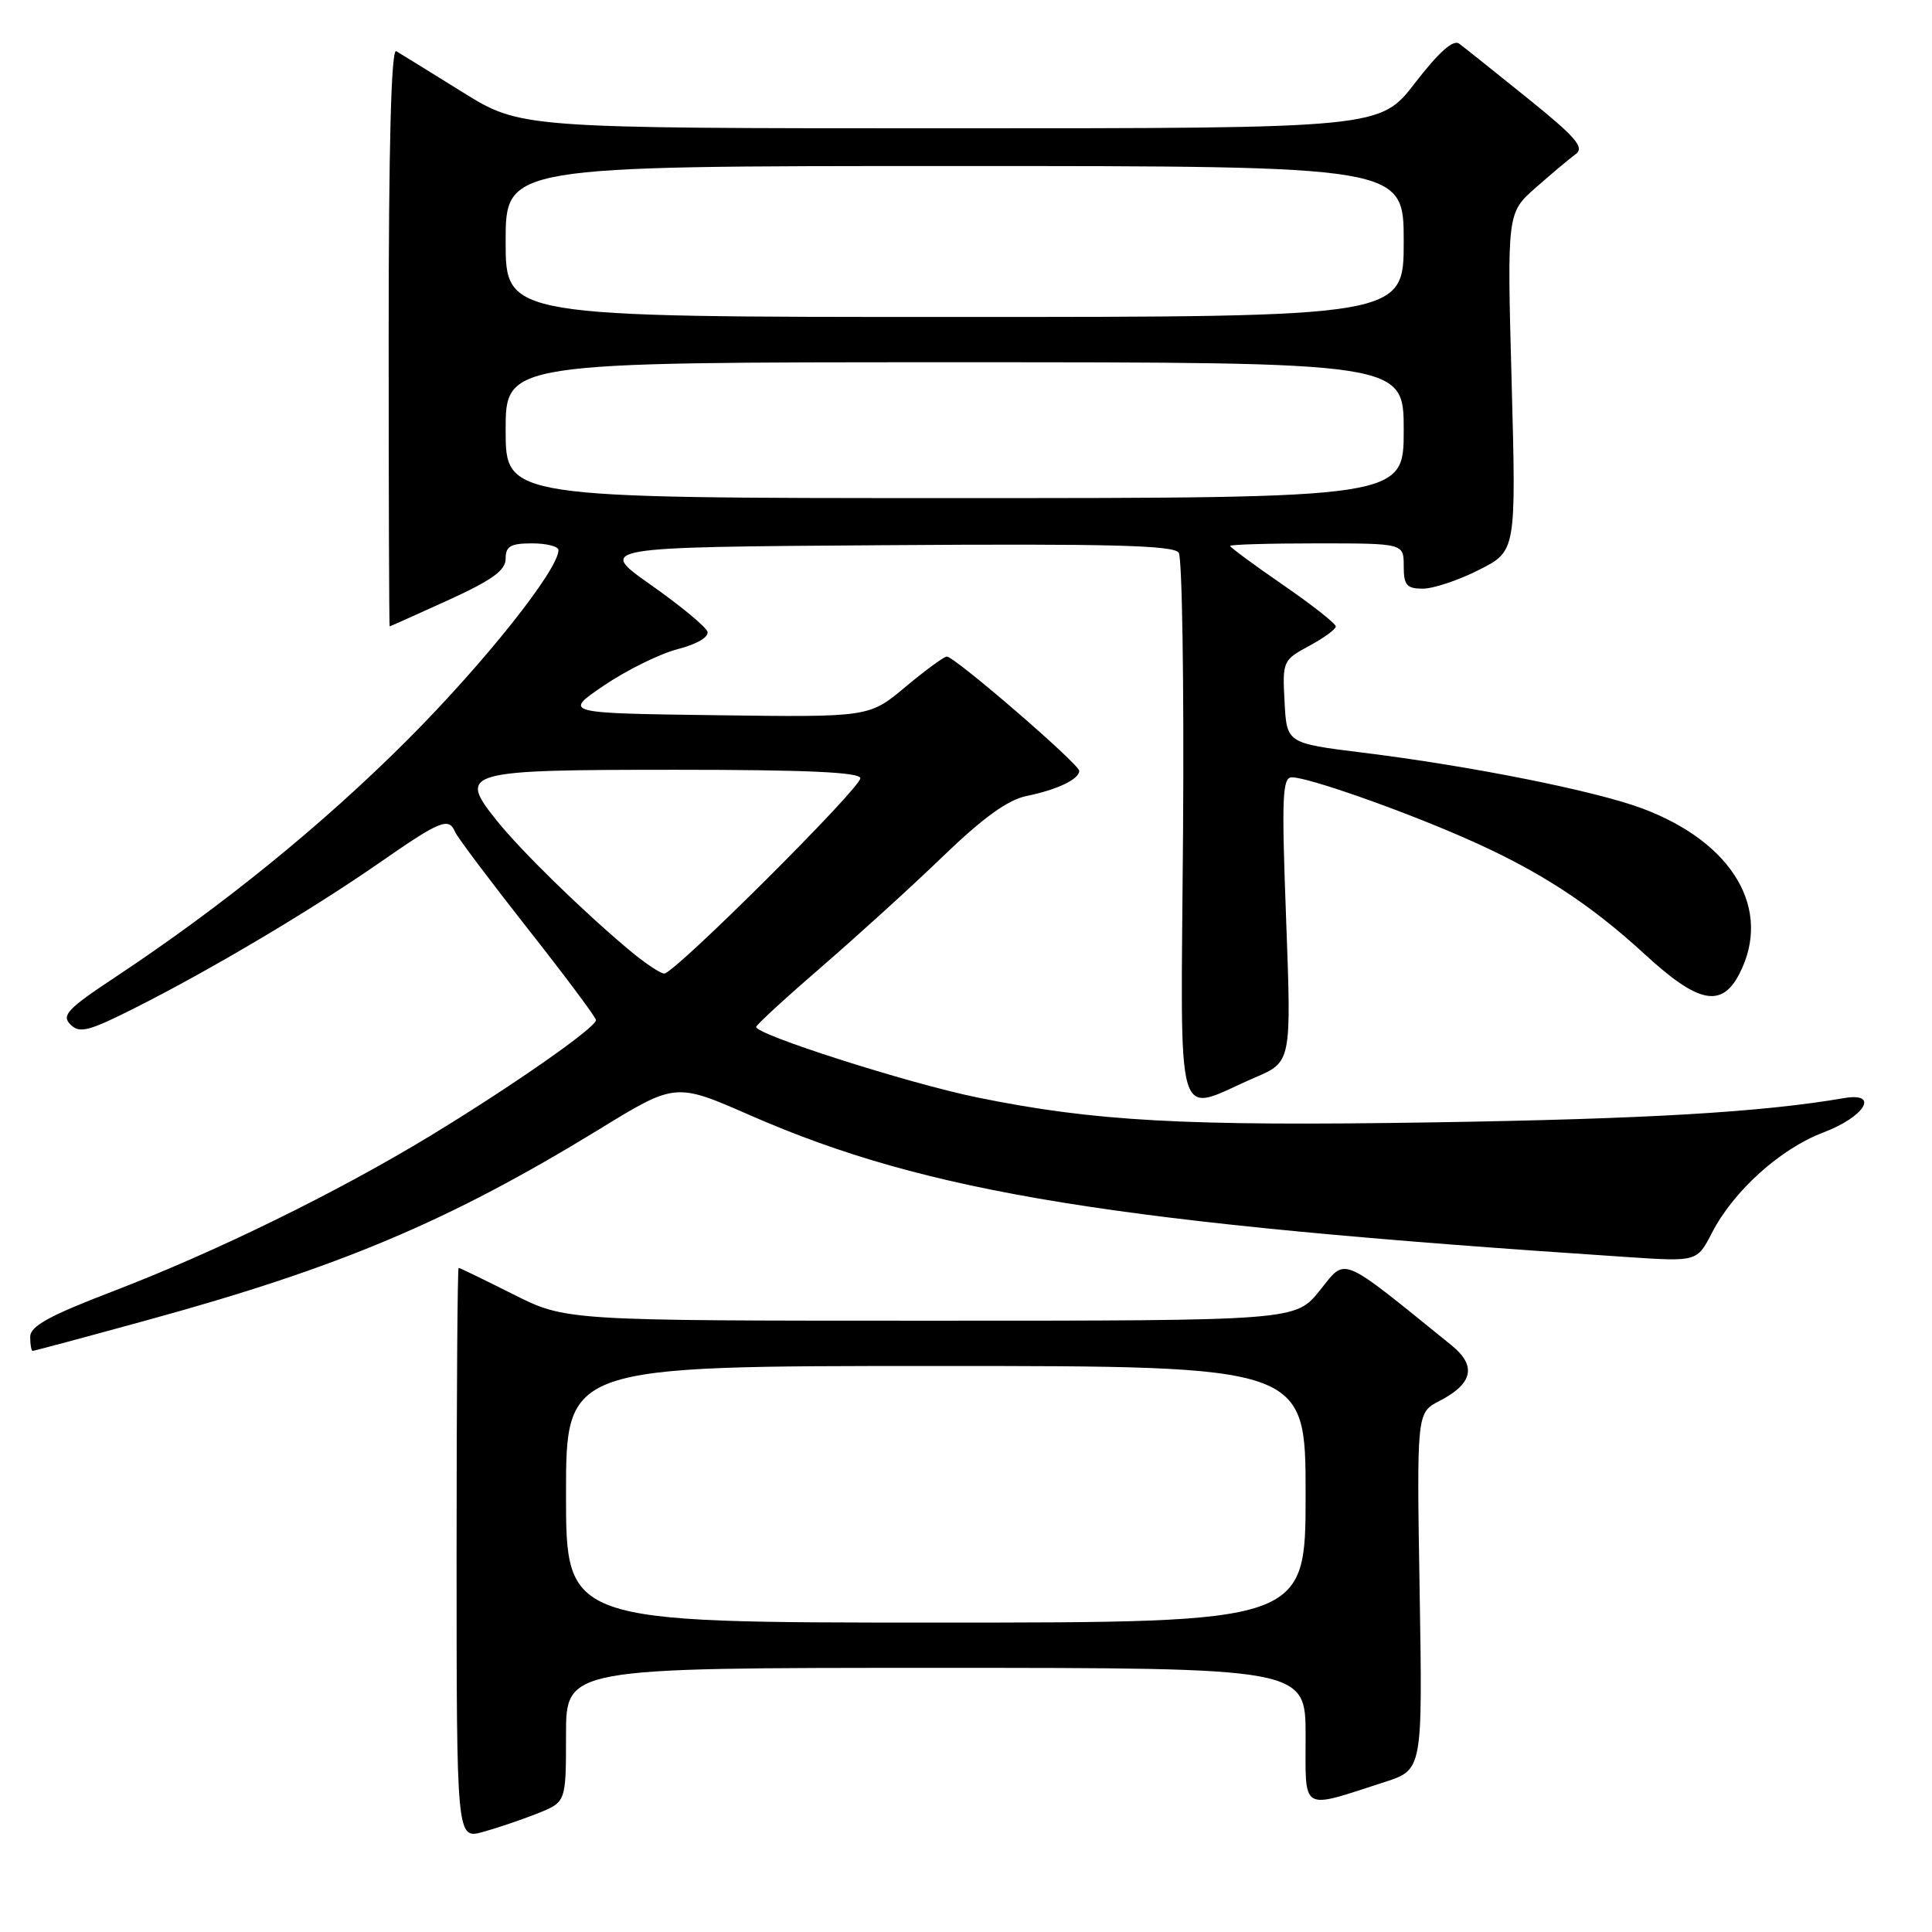 <?xml version="1.0" encoding="UTF-8" standalone="no"?>
<!DOCTYPE svg PUBLIC "-//W3C//DTD SVG 1.1//EN" "http://www.w3.org/Graphics/SVG/1.1/DTD/svg11.dtd" >
<svg xmlns="http://www.w3.org/2000/svg" xmlns:xlink="http://www.w3.org/1999/xlink" version="1.1" viewBox="0 0 256 256">
 <g >
 <path fill="currentColor"
d=" M 71.25 240.28 C 75.00 238.78 75.00 238.78 75.00 229.89 C 75.00 221.00 75.00 221.00 124.00 221.00 C 173.00 221.00 173.00 221.00 173.00 230.02 C 173.00 240.23 172.21 239.77 183.50 236.12 C 188.50 234.50 188.50 234.50 188.11 210.85 C 187.72 187.19 187.72 187.19 190.74 185.63 C 195.19 183.34 195.69 180.97 192.31 178.24 C 177.33 166.12 178.43 166.58 174.89 170.98 C 171.67 175.00 171.67 175.00 123.31 175.00 C 74.95 175.00 74.95 175.00 68.00 171.50 C 64.18 169.58 60.93 168.00 60.77 168.00 C 60.62 168.00 60.50 185.03 60.50 205.85 C 60.50 243.70 60.50 243.70 64.00 242.74 C 65.92 242.21 69.19 241.10 71.25 240.28 Z  M 19.49 174.93 C 45.00 167.94 59.48 161.83 79.36 149.66 C 89.50 143.44 89.50 143.44 99.44 147.80 C 122.93 158.08 147.63 162.07 215.68 166.57 C 224.87 167.18 224.87 167.18 226.85 163.34 C 229.71 157.80 235.89 152.23 241.57 150.07 C 247.13 147.97 249.10 144.68 244.32 145.51 C 233.41 147.38 218.22 148.27 189.84 148.72 C 156.86 149.24 145.08 148.59 129.50 145.42 C 120.41 143.57 99.82 136.99 100.20 136.05 C 100.37 135.65 104.33 132.02 109.00 127.99 C 113.67 123.95 120.88 117.40 125.00 113.42 C 130.25 108.36 133.55 105.98 136.00 105.48 C 140.09 104.64 143.00 103.26 143.00 102.14 C 143.00 101.24 126.50 87.00 125.46 87.00 C 125.08 87.00 122.62 88.81 119.97 91.02 C 115.17 95.04 115.17 95.04 94.90 94.77 C 74.62 94.50 74.62 94.50 80.06 90.81 C 83.05 88.79 87.44 86.62 89.81 86.01 C 92.36 85.35 93.97 84.40 93.74 83.69 C 93.52 83.04 90.15 80.25 86.24 77.50 C 79.14 72.50 79.14 72.50 117.25 72.24 C 147.07 72.03 155.55 72.25 156.19 73.24 C 156.64 73.93 156.90 90.61 156.76 110.30 C 156.47 150.87 155.46 147.44 166.31 142.77 C 171.12 140.70 171.12 140.70 170.42 121.85 C 169.81 105.61 169.91 103.00 171.18 103.00 C 173.33 103.00 185.40 107.23 194.01 111.00 C 203.75 115.26 210.56 119.66 217.98 126.48 C 225.02 132.96 228.12 133.59 230.47 129.05 C 234.88 120.53 229.66 111.63 217.60 107.12 C 211.33 104.78 194.92 101.50 180.50 99.72 C 170.50 98.48 170.50 98.48 170.21 92.99 C 169.92 87.62 169.99 87.46 173.46 85.59 C 175.41 84.54 177.00 83.38 177.00 83.01 C 177.00 82.63 173.85 80.15 170.00 77.50 C 166.15 74.85 163.00 72.52 163.00 72.34 C 163.00 72.15 168.18 72.00 174.50 72.00 C 186.00 72.00 186.00 72.00 186.00 75.00 C 186.00 77.54 186.39 78.00 188.53 78.00 C 189.93 78.00 193.28 76.88 195.98 75.51 C 200.90 73.02 200.90 73.02 200.30 50.61 C 199.69 28.21 199.69 28.21 203.50 24.86 C 205.60 23.01 207.98 21.01 208.79 20.42 C 209.99 19.54 208.81 18.17 202.38 12.99 C 198.05 9.50 193.98 6.25 193.34 5.78 C 192.57 5.20 190.65 6.91 187.53 10.95 C 182.88 17.00 182.88 17.00 125.93 17.00 C 68.98 17.00 68.98 17.00 61.24 12.18 C 56.98 9.53 53.05 7.10 52.50 6.78 C 51.84 6.39 51.50 19.27 51.50 44.60 C 51.50 65.72 51.56 83.00 51.63 83.00 C 51.69 83.00 55.18 81.44 59.38 79.53 C 65.22 76.86 67.00 75.58 67.00 74.03 C 67.00 72.38 67.65 72.00 70.50 72.00 C 72.42 72.00 74.00 72.40 74.00 72.89 C 74.00 75.49 64.13 87.89 54.01 98.02 C 42.67 109.36 29.50 120.05 15.21 129.52 C 8.94 133.67 8.12 134.55 9.33 135.75 C 10.53 136.96 11.73 136.66 17.80 133.60 C 27.86 128.54 41.23 120.60 50.22 114.36 C 58.38 108.69 59.47 108.25 60.31 110.25 C 60.60 110.94 64.91 116.67 69.89 123.00 C 74.87 129.32 78.96 134.80 78.97 135.16 C 79.01 136.13 67.93 143.87 57.00 150.51 C 44.65 158.01 28.57 165.89 14.92 171.12 C 6.48 174.36 4.00 175.72 4.00 177.15 C 4.00 178.17 4.15 179.00 4.33 179.00 C 4.52 179.00 11.34 177.17 19.49 174.93 Z  M 75.00 198.00 C 75.00 181.00 75.00 181.00 124.00 181.00 C 173.00 181.00 173.00 181.00 173.00 198.00 C 173.00 215.00 173.00 215.00 124.00 215.00 C 75.00 215.00 75.00 215.00 75.00 198.00 Z  M 83.28 125.81 C 76.98 120.51 69.02 112.72 65.82 108.73 C 60.61 102.23 61.43 102.00 89.62 102.00 C 106.90 102.00 114.00 102.33 114.00 103.12 C 114.00 104.46 89.37 129.00 88.02 129.00 C 87.50 129.00 85.37 127.57 83.28 125.81 Z  M 67.00 57.00 C 67.00 48.00 67.00 48.00 126.50 48.00 C 186.00 48.00 186.00 48.00 186.00 57.00 C 186.00 66.00 186.00 66.00 126.50 66.00 C 67.00 66.00 67.00 66.00 67.00 57.00 Z  M 67.00 32.00 C 67.00 22.00 67.00 22.00 126.50 22.00 C 186.00 22.00 186.00 22.00 186.00 32.00 C 186.00 42.00 186.00 42.00 126.50 42.00 C 67.00 42.00 67.00 42.00 67.00 32.00 Z "/>
</g>
</svg>
